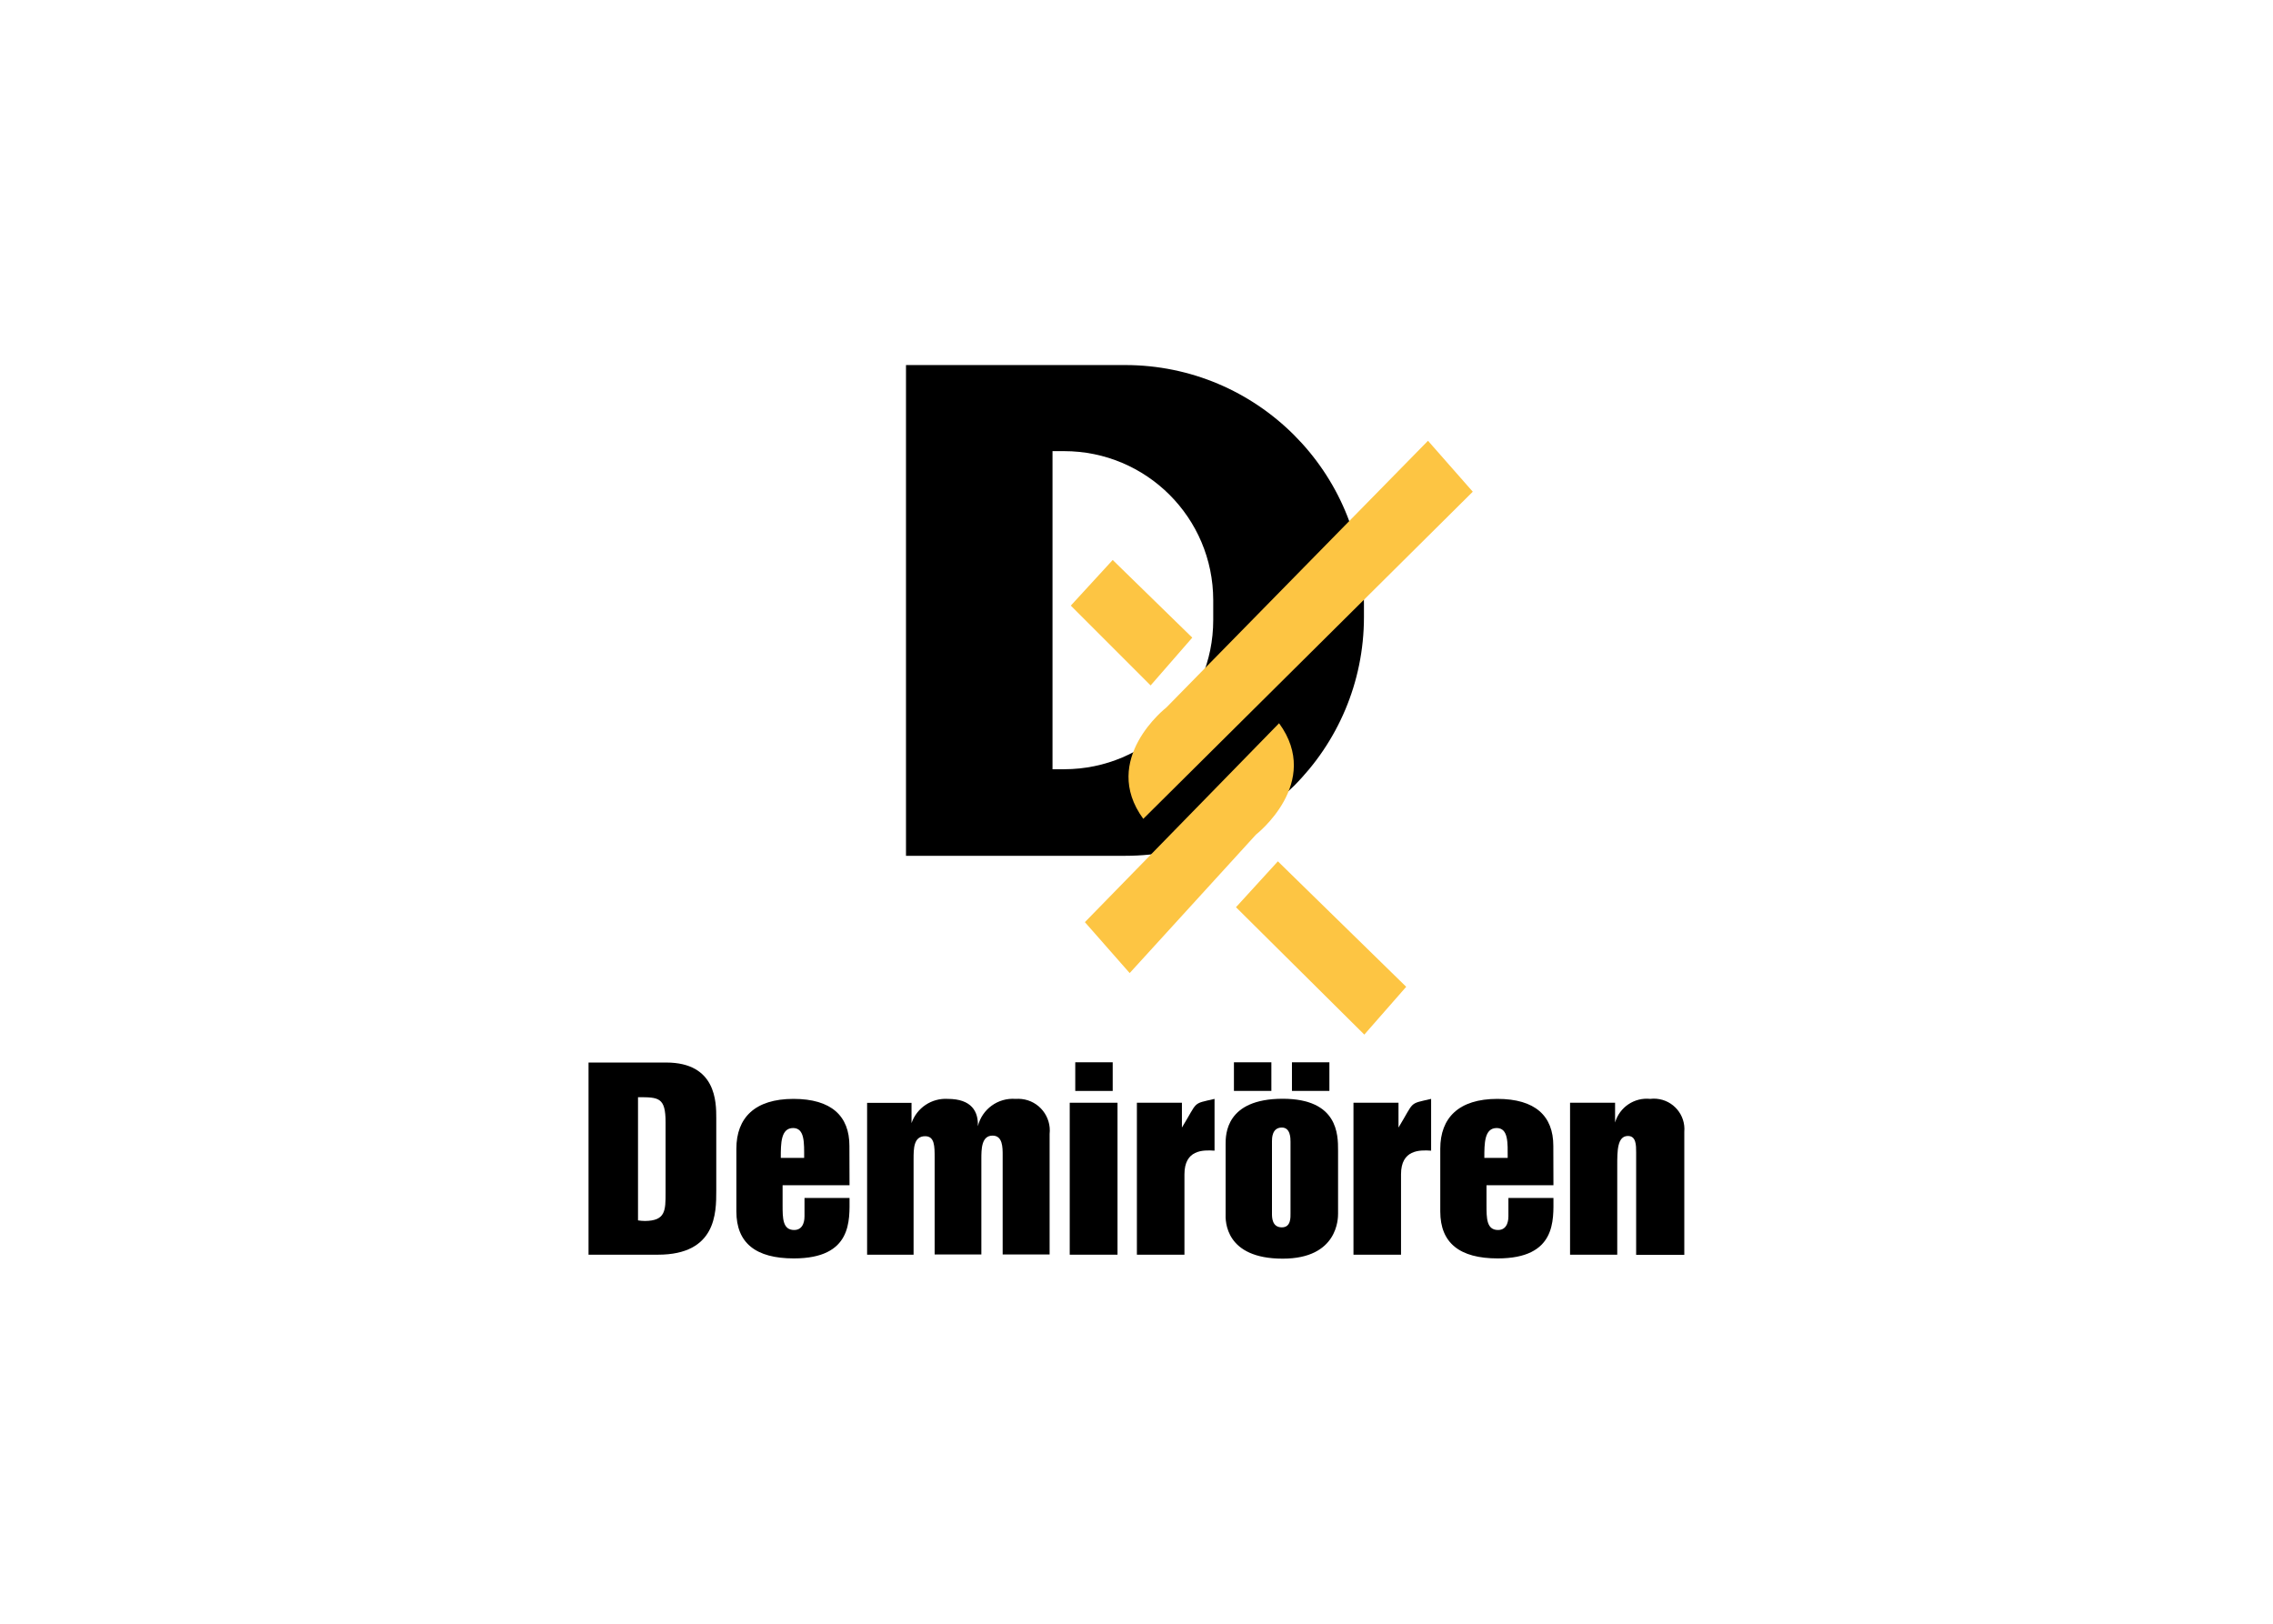 <svg clip-rule="evenodd" fill-rule="evenodd" stroke-linejoin="round" stroke-miterlimit="2" viewBox="0 0 560 400" xmlns="http://www.w3.org/2000/svg"><g transform="matrix(2.966 0 0 2.966 -1.85 22.036)"><path d="m75.88 22.89h18.2c10.96 0 19.84 8.88 19.84 19.83v1.09c0 10.96-8.88 19.84-19.83 19.84h-18.21zm12.17 7.15h.96c6.84 0 12.38 5.53 12.39 12.37v1.66c0 6.84-5.53 12.38-12.37 12.39h-.98z"/><g fill="#fdc543"><path d="m122.96 33.41-3.72-4.23-21.73 22.15s-5.54 4.3-1.92 9.25z"/><path d="m90.74 69.16 3.72 4.23 10.49-11.5s5.54-4.3 1.92-9.25z"/><path d="m103.29 67.92 3.48-3.81 10.66 10.42-3.48 3.97z"/><path d="m89.57 42.87 3.48-3.79 6.61 6.45-3.46 3.97z"/></g><path d="m55.91 91.62c0 1.5 0 2.34-1.71 2.36-.2 0-.39-.02-.58-.05v-10.23c1.71 0 2.29 0 2.29 2.08zm-6.4 5.16h5.77c4.84 0 4.84-3.48 4.84-5.3v-6.06c0-1.29 0-4.6-4.16-4.6h-6.45z"/><path d="m67.42 88.74h-1.94c0-1.21 0-2.48 1.03-2.48.97.01.91 1.25.91 2.48zm3.76-1c0-2.48-1.5-3.9-4.65-3.9-3.2 0-4.74 1.57-4.74 4.14v5.21c0 2.62 1.61 3.9 4.77 3.9 4.88 0 4.63-3.18 4.63-5.02h-3.74v1.52c0 .16 0 1.14-.86 1.14-.96 0-.96-.98-.96-2.08v-1.64h5.56z"/><path d="m72.65 96.78h3.86v-7.92c0-.89 0-1.92.96-1.92.79 0 .79.82.79 1.8v8.02h3.88v-7.93c0-.8 0-1.94.93-1.94.84 0 .84.96.84 1.64v8.23h3.9v-10c.16-1.44-.87-2.75-2.32-2.91-.17-.02-.34-.02-.51-.01-1.46-.11-2.78.85-3.13 2.27.05-1.21-.51-2.27-2.5-2.27-1.34-.08-2.57.74-3.01 2.01v-1.68h-3.69z"/><path d="m95.06 96.78h3.95v-6.68c0-2.03 1.52-2.03 2.5-1.96v-4.3c-1.89.44-1.35.16-2.71 2.38v-2.06h-3.74z"/><path d="m113.05 96.78h3.95v-6.68c0-2.03 1.52-2.03 2.5-1.96v-4.3c-1.89.44-1.36.16-2.71 2.38v-2.06h-3.74z"/><path d="m125.86 88.74h-1.94c0-1.21 0-2.48 1.03-2.48.98.01.91 1.25.91 2.48zm3.79-1c0-2.48-1.5-3.9-4.65-3.9-3.2 0-4.74 1.57-4.74 4.14v5.21c0 2.62 1.61 3.9 4.77 3.9 4.88 0 4.63-3.18 4.63-5.02h-3.74v1.52c0 .16 0 1.14-.86 1.14-.96 0-.96-.98-.96-2.08v-1.64h5.56z"/><path d="m131.03 96.78h3.93v-7.41c0-1.21 0-2.45.89-2.45.68 0 .68.77.68 1.36v8.51h4v-10.22c.12-1.39-.91-2.62-2.31-2.74-.17-.02-.35-.01-.52.01-1.32-.14-2.55.69-2.92 1.96v-1.64h-3.74v12.62z"/><path d="m107.1 86.22c.72 0 .72.89.72 1.19v5.91c0 .35.05 1.19-.72 1.19-.82 0-.82-.84-.82-1.14v-6.01c0-.25 0-1.14.82-1.14zm.07 10.89c4.6 0 4.6-3.36 4.6-3.74v-5.26c0-1.29 0-4.28-4.6-4.28-4.74 0-4.74 2.99-4.74 3.76v5.77c-.03.64-.03 3.75 4.74 3.75zm-4.05-13.93h3.11v-2.38h-3.11zm4.82 0h3.11v-2.38h-3.11z"/><path d="m89.48 96.78h3.97v-12.62h-3.97zm.46-13.6h3.11v-2.38h-3.11z"/></g></svg>